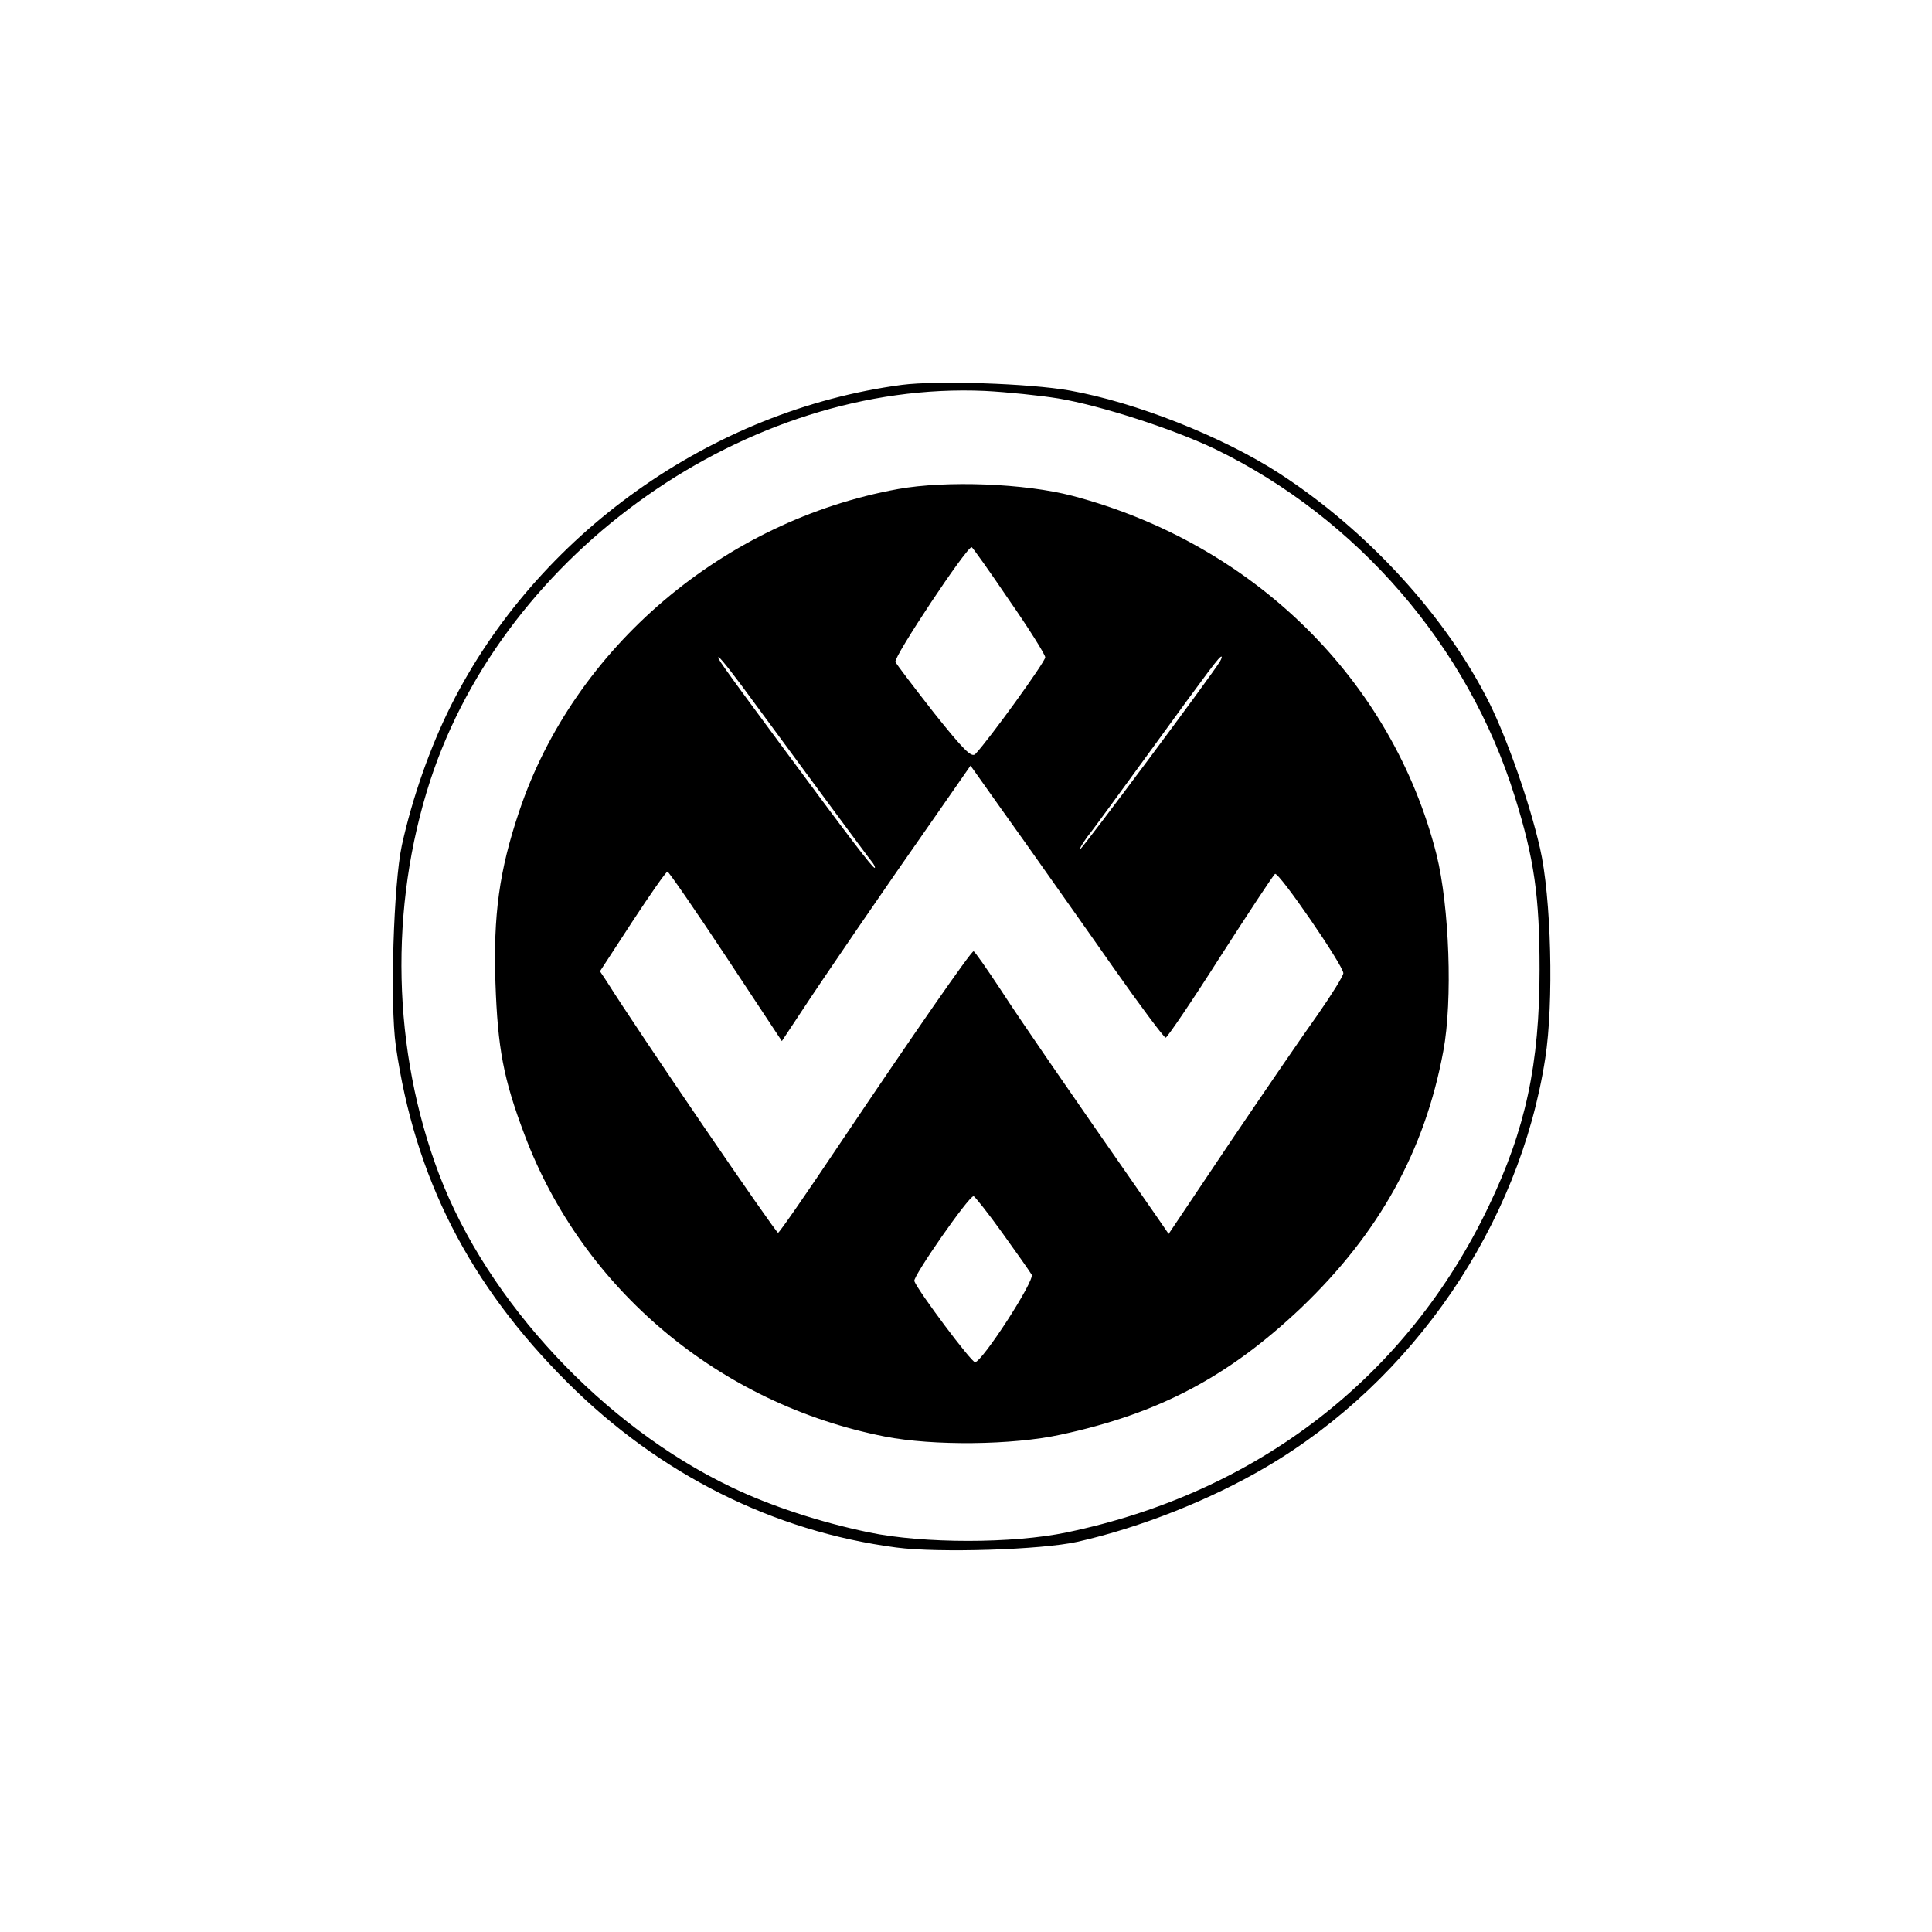<svg version="1.0" xmlns="http://www.w3.org/2000/svg"
 width="512pt" height="512pt" viewBox="0 0 512 512"
 preserveAspectRatio="xMidYMid meet">

<g transform="translate(0,512) scale(0.1,-0.1)"
fill="#000000" stroke="none">
<path d="M2390 4100 c-505 -67 -967 -396 -1195 -850 -55 -110 -102 -243 -130
-370 -22 -101 -32 -419 -16 -532 50 -348 194 -632 456 -893 243 -242 544 -393
870 -436 113 -15 385 -6 480 15 168 38 352 111 500 198 390 229 672 642 740
1083 23 147 16 428 -14 558 -28 122 -86 286 -133 382 -115 231 -324 459 -557
610 -151 98 -382 189 -556 220 -107 19 -353 27 -445 15z m415 -36 c113 -19
304 -81 415 -134 377 -183 670 -522 794 -920 52 -166 66 -266 66 -459 0 -251
-37 -424 -135 -628 -216 -452 -613 -759 -1118 -864 -143 -30 -380 -30 -524 0
-130 27 -261 70 -365 120 -339 162 -645 490 -774 828 -125 330 -133 708 -24
1044 199 609 843 1061 1470 1033 58 -3 146 -12 195 -20z"/>
<path d="M2380 3824 c-463 -84 -859 -421 -1004 -854 -53 -157 -69 -275 -63
-455 6 -173 21 -254 77 -402 154 -410 517 -714 955 -800 127 -25 338 -23 466
5 261 56 445 154 637 336 207 198 328 416 377 681 25 133 16 383 -18 520 -117
462 -484 824 -965 951 -126 33 -334 41 -462 18z m294 -294 c53 -76 96 -145 96
-152 0 -12 -149 -218 -185 -256 -10 -11 -31 10 -110 109 -53 68 -99 128 -102
135 -5 13 188 304 202 304 2 0 47 -63 99 -140z m-679 -267 c95 -129 304 -413
318 -430 5 -7 7 -13 5 -13 -6 0 -69 83 -244 320 -162 219 -180 245 -168 237 6
-3 46 -55 89 -114z m1238 104 c-20 -34 -365 -497 -370 -497 -3 0 6 15 19 33
14 17 87 118 163 222 165 227 186 255 192 255 2 0 0 -6 -4 -13z m-511 -487
c52 -74 155 -219 227 -322 73 -104 136 -188 140 -188 4 0 70 97 145 215 76
118 141 217 145 219 10 6 181 -243 181 -263 0 -7 -31 -57 -68 -110 -38 -53
-142 -205 -232 -338 l-163 -243 -33 48 c-264 379 -356 513 -412 599 -37 56
-69 102 -72 102 -7 0 -160 -221 -353 -508 -87 -130 -161 -237 -165 -238 -5 -2
-374 538 -454 666 l-18 27 86 132 c48 73 89 132 93 132 3 0 73 -101 155 -225
l148 -224 51 77 c55 84 219 324 360 525 l89 128 27 -38 c15 -21 70 -99 123
-173z m-66 -1027 c39 -54 74 -104 78 -111 9 -15 -131 -231 -150 -232 -10 0
-150 187 -161 215 -4 12 144 225 157 225 3 0 38 -44 76 -97z"/>
</g>
</svg>